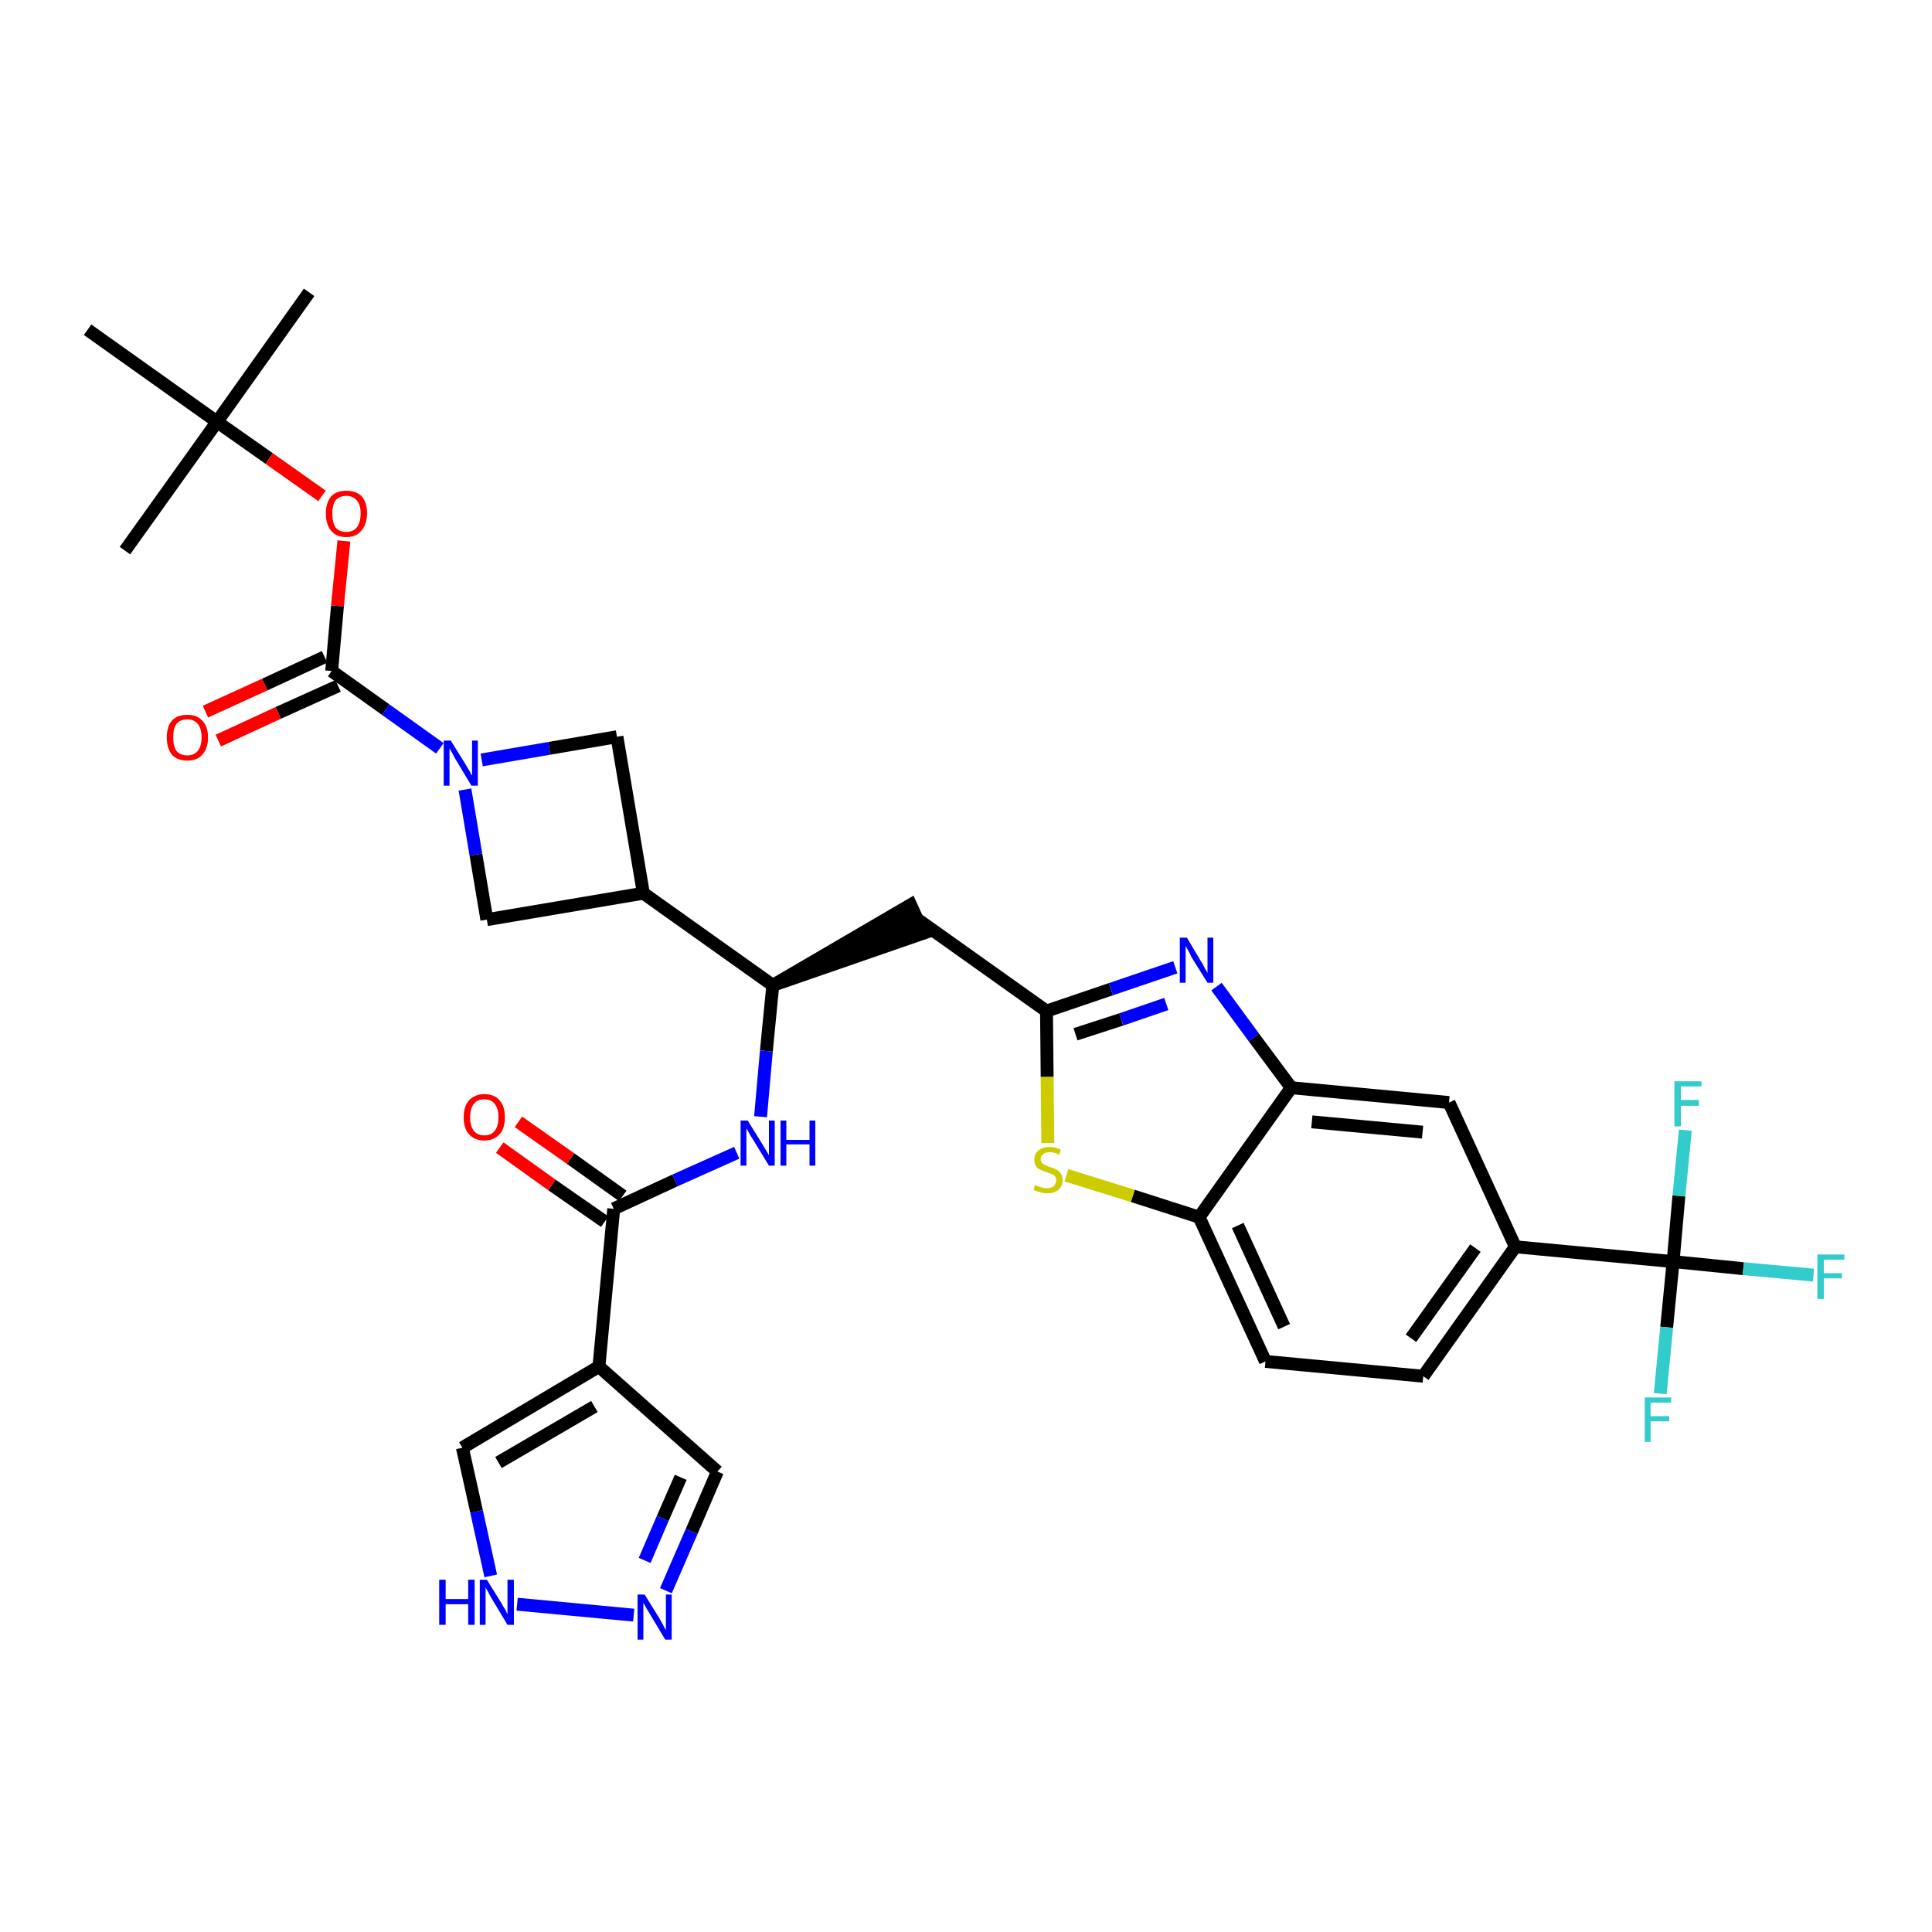 <?xml version='1.0' encoding='iso-8859-1'?>
<svg version='1.1' baseProfile='full'
              xmlns='http://www.w3.org/2000/svg'
                      xmlns:rdkit='http://www.rdkit.org/xml'
                      xmlns:xlink='http://www.w3.org/1999/xlink'
                  xml:space='preserve'
width='300px' height='300px' viewBox='0 0 300 300'>
<!-- END OF HEADER -->
<path class='bond-0 atom-0 atom-1' d='M 48.0,45.4 L 33.7,65.5' style='fill:none;fill-rule:evenodd;stroke:#000000;stroke-width:2.0px;stroke-linecap:butt;stroke-linejoin:miter;stroke-opacity:1' />
<path class='bond-1 atom-1 atom-2' d='M 33.7,65.5 L 19.4,85.5' style='fill:none;fill-rule:evenodd;stroke:#000000;stroke-width:2.0px;stroke-linecap:butt;stroke-linejoin:miter;stroke-opacity:1' />
<path class='bond-2 atom-1 atom-3' d='M 33.7,65.5 L 13.6,51.2' style='fill:none;fill-rule:evenodd;stroke:#000000;stroke-width:2.0px;stroke-linecap:butt;stroke-linejoin:miter;stroke-opacity:1' />
<path class='bond-3 atom-1 atom-4' d='M 33.7,65.5 L 41.8,71.2' style='fill:none;fill-rule:evenodd;stroke:#000000;stroke-width:2.0px;stroke-linecap:butt;stroke-linejoin:miter;stroke-opacity:1' />
<path class='bond-3 atom-1 atom-4' d='M 41.8,71.2 L 50.0,77.0' style='fill:none;fill-rule:evenodd;stroke:#FF0000;stroke-width:2.0px;stroke-linecap:butt;stroke-linejoin:miter;stroke-opacity:1' />
<path class='bond-4 atom-4 atom-5' d='M 53.4,84.0 L 52.4,94.1' style='fill:none;fill-rule:evenodd;stroke:#FF0000;stroke-width:2.0px;stroke-linecap:butt;stroke-linejoin:miter;stroke-opacity:1' />
<path class='bond-4 atom-4 atom-5' d='M 52.4,94.1 L 51.5,104.2' style='fill:none;fill-rule:evenodd;stroke:#000000;stroke-width:2.0px;stroke-linecap:butt;stroke-linejoin:miter;stroke-opacity:1' />
<path class='bond-5 atom-5 atom-6' d='M 50.4,102.0 L 41.1,106.3' style='fill:none;fill-rule:evenodd;stroke:#000000;stroke-width:2.0px;stroke-linecap:butt;stroke-linejoin:miter;stroke-opacity:1' />
<path class='bond-5 atom-5 atom-6' d='M 41.1,106.3 L 31.9,110.5' style='fill:none;fill-rule:evenodd;stroke:#FF0000;stroke-width:2.0px;stroke-linecap:butt;stroke-linejoin:miter;stroke-opacity:1' />
<path class='bond-5 atom-5 atom-6' d='M 52.5,106.5 L 43.2,110.7' style='fill:none;fill-rule:evenodd;stroke:#000000;stroke-width:2.0px;stroke-linecap:butt;stroke-linejoin:miter;stroke-opacity:1' />
<path class='bond-5 atom-5 atom-6' d='M 43.2,110.7 L 33.9,115.0' style='fill:none;fill-rule:evenodd;stroke:#FF0000;stroke-width:2.0px;stroke-linecap:butt;stroke-linejoin:miter;stroke-opacity:1' />
<path class='bond-6 atom-5 atom-7' d='M 51.5,104.2 L 59.9,110.2' style='fill:none;fill-rule:evenodd;stroke:#000000;stroke-width:2.0px;stroke-linecap:butt;stroke-linejoin:miter;stroke-opacity:1' />
<path class='bond-6 atom-5 atom-7' d='M 59.9,110.2 L 68.3,116.2' style='fill:none;fill-rule:evenodd;stroke:#0000FF;stroke-width:2.0px;stroke-linecap:butt;stroke-linejoin:miter;stroke-opacity:1' />
<path class='bond-7 atom-7 atom-8' d='M 74.8,118.0 L 85.3,116.2' style='fill:none;fill-rule:evenodd;stroke:#0000FF;stroke-width:2.0px;stroke-linecap:butt;stroke-linejoin:miter;stroke-opacity:1' />
<path class='bond-7 atom-7 atom-8' d='M 85.3,116.2 L 95.8,114.4' style='fill:none;fill-rule:evenodd;stroke:#000000;stroke-width:2.0px;stroke-linecap:butt;stroke-linejoin:miter;stroke-opacity:1' />
<path class='bond-33 atom-33 atom-7' d='M 75.6,142.8 L 73.9,132.7' style='fill:none;fill-rule:evenodd;stroke:#000000;stroke-width:2.0px;stroke-linecap:butt;stroke-linejoin:miter;stroke-opacity:1' />
<path class='bond-33 atom-33 atom-7' d='M 73.9,132.7 L 72.2,122.6' style='fill:none;fill-rule:evenodd;stroke:#0000FF;stroke-width:2.0px;stroke-linecap:butt;stroke-linejoin:miter;stroke-opacity:1' />
<path class='bond-8 atom-8 atom-9' d='M 95.8,114.4 L 99.9,138.7' style='fill:none;fill-rule:evenodd;stroke:#000000;stroke-width:2.0px;stroke-linecap:butt;stroke-linejoin:miter;stroke-opacity:1' />
<path class='bond-9 atom-9 atom-10' d='M 99.9,138.7 L 120.0,153.0' style='fill:none;fill-rule:evenodd;stroke:#000000;stroke-width:2.0px;stroke-linecap:butt;stroke-linejoin:miter;stroke-opacity:1' />
<path class='bond-32 atom-9 atom-33' d='M 99.9,138.7 L 75.6,142.8' style='fill:none;fill-rule:evenodd;stroke:#000000;stroke-width:2.0px;stroke-linecap:butt;stroke-linejoin:miter;stroke-opacity:1' />
<path class='bond-10 atom-10 atom-11' d='M 120.0,153.0 L 143.4,144.9 L 141.4,140.5 Z' style='fill:#000000;fill-rule:evenodd;fill-opacity:1;stroke:#000000;stroke-width:2.0px;stroke-linecap:butt;stroke-linejoin:miter;stroke-opacity:1;' />
<path class='bond-24 atom-10 atom-25' d='M 120.0,153.0 L 119.0,163.2' style='fill:none;fill-rule:evenodd;stroke:#000000;stroke-width:2.0px;stroke-linecap:butt;stroke-linejoin:miter;stroke-opacity:1' />
<path class='bond-24 atom-10 atom-25' d='M 119.0,163.2 L 118.1,173.4' style='fill:none;fill-rule:evenodd;stroke:#0000FF;stroke-width:2.0px;stroke-linecap:butt;stroke-linejoin:miter;stroke-opacity:1' />
<path class='bond-11 atom-11 atom-12' d='M 142.4,142.7 L 162.5,157.0' style='fill:none;fill-rule:evenodd;stroke:#000000;stroke-width:2.0px;stroke-linecap:butt;stroke-linejoin:miter;stroke-opacity:1' />
<path class='bond-12 atom-12 atom-13' d='M 162.5,157.0 L 172.5,153.6' style='fill:none;fill-rule:evenodd;stroke:#000000;stroke-width:2.0px;stroke-linecap:butt;stroke-linejoin:miter;stroke-opacity:1' />
<path class='bond-12 atom-12 atom-13' d='M 172.5,153.6 L 182.5,150.2' style='fill:none;fill-rule:evenodd;stroke:#0000FF;stroke-width:2.0px;stroke-linecap:butt;stroke-linejoin:miter;stroke-opacity:1' />
<path class='bond-12 atom-12 atom-13' d='M 167.0,160.6 L 174.1,158.3' style='fill:none;fill-rule:evenodd;stroke:#000000;stroke-width:2.0px;stroke-linecap:butt;stroke-linejoin:miter;stroke-opacity:1' />
<path class='bond-12 atom-12 atom-13' d='M 174.1,158.3 L 181.1,155.9' style='fill:none;fill-rule:evenodd;stroke:#0000FF;stroke-width:2.0px;stroke-linecap:butt;stroke-linejoin:miter;stroke-opacity:1' />
<path class='bond-34 atom-24 atom-12' d='M 162.7,177.5 L 162.6,167.2' style='fill:none;fill-rule:evenodd;stroke:#CCCC00;stroke-width:2.0px;stroke-linecap:butt;stroke-linejoin:miter;stroke-opacity:1' />
<path class='bond-34 atom-24 atom-12' d='M 162.6,167.2 L 162.5,157.0' style='fill:none;fill-rule:evenodd;stroke:#000000;stroke-width:2.0px;stroke-linecap:butt;stroke-linejoin:miter;stroke-opacity:1' />
<path class='bond-13 atom-13 atom-14' d='M 188.9,153.2 L 194.7,161.1' style='fill:none;fill-rule:evenodd;stroke:#0000FF;stroke-width:2.0px;stroke-linecap:butt;stroke-linejoin:miter;stroke-opacity:1' />
<path class='bond-13 atom-13 atom-14' d='M 194.7,161.1 L 200.5,168.9' style='fill:none;fill-rule:evenodd;stroke:#000000;stroke-width:2.0px;stroke-linecap:butt;stroke-linejoin:miter;stroke-opacity:1' />
<path class='bond-14 atom-14 atom-15' d='M 200.5,168.9 L 225.0,171.2' style='fill:none;fill-rule:evenodd;stroke:#000000;stroke-width:2.0px;stroke-linecap:butt;stroke-linejoin:miter;stroke-opacity:1' />
<path class='bond-14 atom-14 atom-15' d='M 203.7,174.2 L 220.9,175.8' style='fill:none;fill-rule:evenodd;stroke:#000000;stroke-width:2.0px;stroke-linecap:butt;stroke-linejoin:miter;stroke-opacity:1' />
<path class='bond-36 atom-23 atom-14' d='M 186.2,189.0 L 200.5,168.9' style='fill:none;fill-rule:evenodd;stroke:#000000;stroke-width:2.0px;stroke-linecap:butt;stroke-linejoin:miter;stroke-opacity:1' />
<path class='bond-15 atom-15 atom-16' d='M 225.0,171.2 L 235.3,193.6' style='fill:none;fill-rule:evenodd;stroke:#000000;stroke-width:2.0px;stroke-linecap:butt;stroke-linejoin:miter;stroke-opacity:1' />
<path class='bond-16 atom-16 atom-17' d='M 235.3,193.6 L 259.8,195.9' style='fill:none;fill-rule:evenodd;stroke:#000000;stroke-width:2.0px;stroke-linecap:butt;stroke-linejoin:miter;stroke-opacity:1' />
<path class='bond-20 atom-16 atom-21' d='M 235.3,193.6 L 221.0,213.7' style='fill:none;fill-rule:evenodd;stroke:#000000;stroke-width:2.0px;stroke-linecap:butt;stroke-linejoin:miter;stroke-opacity:1' />
<path class='bond-20 atom-16 atom-21' d='M 229.1,193.8 L 219.1,207.8' style='fill:none;fill-rule:evenodd;stroke:#000000;stroke-width:2.0px;stroke-linecap:butt;stroke-linejoin:miter;stroke-opacity:1' />
<path class='bond-17 atom-17 atom-18' d='M 259.8,195.9 L 270.7,197.0' style='fill:none;fill-rule:evenodd;stroke:#000000;stroke-width:2.0px;stroke-linecap:butt;stroke-linejoin:miter;stroke-opacity:1' />
<path class='bond-17 atom-17 atom-18' d='M 270.7,197.0 L 281.6,198.0' style='fill:none;fill-rule:evenodd;stroke:#33CCCC;stroke-width:2.0px;stroke-linecap:butt;stroke-linejoin:miter;stroke-opacity:1' />
<path class='bond-18 atom-17 atom-19' d='M 259.8,195.9 L 258.8,206.1' style='fill:none;fill-rule:evenodd;stroke:#000000;stroke-width:2.0px;stroke-linecap:butt;stroke-linejoin:miter;stroke-opacity:1' />
<path class='bond-18 atom-17 atom-19' d='M 258.8,206.1 L 257.8,216.4' style='fill:none;fill-rule:evenodd;stroke:#33CCCC;stroke-width:2.0px;stroke-linecap:butt;stroke-linejoin:miter;stroke-opacity:1' />
<path class='bond-19 atom-17 atom-20' d='M 259.8,195.9 L 260.7,185.7' style='fill:none;fill-rule:evenodd;stroke:#000000;stroke-width:2.0px;stroke-linecap:butt;stroke-linejoin:miter;stroke-opacity:1' />
<path class='bond-19 atom-17 atom-20' d='M 260.7,185.7 L 261.7,175.5' style='fill:none;fill-rule:evenodd;stroke:#33CCCC;stroke-width:2.0px;stroke-linecap:butt;stroke-linejoin:miter;stroke-opacity:1' />
<path class='bond-21 atom-21 atom-22' d='M 221.0,213.7 L 196.5,211.4' style='fill:none;fill-rule:evenodd;stroke:#000000;stroke-width:2.0px;stroke-linecap:butt;stroke-linejoin:miter;stroke-opacity:1' />
<path class='bond-22 atom-22 atom-23' d='M 196.5,211.4 L 186.2,189.0' style='fill:none;fill-rule:evenodd;stroke:#000000;stroke-width:2.0px;stroke-linecap:butt;stroke-linejoin:miter;stroke-opacity:1' />
<path class='bond-22 atom-22 atom-23' d='M 199.4,206.0 L 192.2,190.3' style='fill:none;fill-rule:evenodd;stroke:#000000;stroke-width:2.0px;stroke-linecap:butt;stroke-linejoin:miter;stroke-opacity:1' />
<path class='bond-23 atom-23 atom-24' d='M 186.2,189.0 L 175.9,185.7' style='fill:none;fill-rule:evenodd;stroke:#000000;stroke-width:2.0px;stroke-linecap:butt;stroke-linejoin:miter;stroke-opacity:1' />
<path class='bond-23 atom-23 atom-24' d='M 175.9,185.7 L 165.6,182.5' style='fill:none;fill-rule:evenodd;stroke:#CCCC00;stroke-width:2.0px;stroke-linecap:butt;stroke-linejoin:miter;stroke-opacity:1' />
<path class='bond-25 atom-25 atom-26' d='M 114.4,179.0 L 104.8,183.3' style='fill:none;fill-rule:evenodd;stroke:#0000FF;stroke-width:2.0px;stroke-linecap:butt;stroke-linejoin:miter;stroke-opacity:1' />
<path class='bond-25 atom-25 atom-26' d='M 104.8,183.3 L 95.3,187.7' style='fill:none;fill-rule:evenodd;stroke:#000000;stroke-width:2.0px;stroke-linecap:butt;stroke-linejoin:miter;stroke-opacity:1' />
<path class='bond-26 atom-26 atom-27' d='M 96.7,185.7 L 88.6,179.9' style='fill:none;fill-rule:evenodd;stroke:#000000;stroke-width:2.0px;stroke-linecap:butt;stroke-linejoin:miter;stroke-opacity:1' />
<path class='bond-26 atom-26 atom-27' d='M 88.6,179.9 L 80.5,174.2' style='fill:none;fill-rule:evenodd;stroke:#FF0000;stroke-width:2.0px;stroke-linecap:butt;stroke-linejoin:miter;stroke-opacity:1' />
<path class='bond-26 atom-26 atom-27' d='M 93.9,189.7 L 85.7,184.0' style='fill:none;fill-rule:evenodd;stroke:#000000;stroke-width:2.0px;stroke-linecap:butt;stroke-linejoin:miter;stroke-opacity:1' />
<path class='bond-26 atom-26 atom-27' d='M 85.7,184.0 L 77.6,178.2' style='fill:none;fill-rule:evenodd;stroke:#FF0000;stroke-width:2.0px;stroke-linecap:butt;stroke-linejoin:miter;stroke-opacity:1' />
<path class='bond-27 atom-26 atom-28' d='M 95.3,187.7 L 93.0,212.2' style='fill:none;fill-rule:evenodd;stroke:#000000;stroke-width:2.0px;stroke-linecap:butt;stroke-linejoin:miter;stroke-opacity:1' />
<path class='bond-28 atom-28 atom-29' d='M 93.0,212.2 L 111.4,228.5' style='fill:none;fill-rule:evenodd;stroke:#000000;stroke-width:2.0px;stroke-linecap:butt;stroke-linejoin:miter;stroke-opacity:1' />
<path class='bond-35 atom-32 atom-28' d='M 71.8,224.8 L 93.0,212.2' style='fill:none;fill-rule:evenodd;stroke:#000000;stroke-width:2.0px;stroke-linecap:butt;stroke-linejoin:miter;stroke-opacity:1' />
<path class='bond-35 atom-32 atom-28' d='M 77.4,227.1 L 92.3,218.4' style='fill:none;fill-rule:evenodd;stroke:#000000;stroke-width:2.0px;stroke-linecap:butt;stroke-linejoin:miter;stroke-opacity:1' />
<path class='bond-29 atom-29 atom-30' d='M 111.4,228.5 L 107.4,237.8' style='fill:none;fill-rule:evenodd;stroke:#000000;stroke-width:2.0px;stroke-linecap:butt;stroke-linejoin:miter;stroke-opacity:1' />
<path class='bond-29 atom-29 atom-30' d='M 107.4,237.8 L 103.4,247.0' style='fill:none;fill-rule:evenodd;stroke:#0000FF;stroke-width:2.0px;stroke-linecap:butt;stroke-linejoin:miter;stroke-opacity:1' />
<path class='bond-29 atom-29 atom-30' d='M 105.7,229.4 L 102.9,235.8' style='fill:none;fill-rule:evenodd;stroke:#000000;stroke-width:2.0px;stroke-linecap:butt;stroke-linejoin:miter;stroke-opacity:1' />
<path class='bond-29 atom-29 atom-30' d='M 102.9,235.8 L 100.1,242.3' style='fill:none;fill-rule:evenodd;stroke:#0000FF;stroke-width:2.0px;stroke-linecap:butt;stroke-linejoin:miter;stroke-opacity:1' />
<path class='bond-30 atom-30 atom-31' d='M 98.4,250.8 L 80.3,249.1' style='fill:none;fill-rule:evenodd;stroke:#0000FF;stroke-width:2.0px;stroke-linecap:butt;stroke-linejoin:miter;stroke-opacity:1' />
<path class='bond-31 atom-31 atom-32' d='M 76.2,244.7 L 74.0,234.7' style='fill:none;fill-rule:evenodd;stroke:#0000FF;stroke-width:2.0px;stroke-linecap:butt;stroke-linejoin:miter;stroke-opacity:1' />
<path class='bond-31 atom-31 atom-32' d='M 74.0,234.7 L 71.8,224.8' style='fill:none;fill-rule:evenodd;stroke:#000000;stroke-width:2.0px;stroke-linecap:butt;stroke-linejoin:miter;stroke-opacity:1' />
<path  class='atom-4' d='M 50.6 79.7
Q 50.6 78.1, 51.4 77.1
Q 52.2 76.2, 53.8 76.2
Q 55.3 76.2, 56.2 77.1
Q 57.0 78.1, 57.0 79.7
Q 57.0 81.4, 56.1 82.4
Q 55.3 83.4, 53.8 83.4
Q 52.2 83.4, 51.4 82.4
Q 50.6 81.4, 50.6 79.7
M 53.8 82.6
Q 54.8 82.6, 55.4 81.9
Q 56.0 81.1, 56.0 79.7
Q 56.0 78.4, 55.4 77.7
Q 54.8 77.0, 53.8 77.0
Q 52.7 77.0, 52.1 77.7
Q 51.6 78.4, 51.6 79.7
Q 51.6 81.1, 52.1 81.9
Q 52.7 82.6, 53.8 82.6
' fill='#FF0000'/>
<path  class='atom-6' d='M 25.9 114.5
Q 25.9 112.8, 26.7 111.9
Q 27.5 111.0, 29.1 111.0
Q 30.6 111.0, 31.4 111.9
Q 32.3 112.8, 32.3 114.5
Q 32.3 116.2, 31.4 117.2
Q 30.6 118.1, 29.1 118.1
Q 27.5 118.1, 26.7 117.2
Q 25.9 116.2, 25.9 114.5
M 29.1 117.3
Q 30.1 117.3, 30.7 116.6
Q 31.3 115.9, 31.3 114.5
Q 31.3 113.1, 30.7 112.4
Q 30.1 111.7, 29.1 111.7
Q 28.0 111.7, 27.4 112.4
Q 26.9 113.1, 26.9 114.5
Q 26.9 115.9, 27.4 116.6
Q 28.0 117.3, 29.1 117.3
' fill='#FF0000'/>
<path  class='atom-7' d='M 70.0 115.0
L 72.3 118.7
Q 72.5 119.1, 72.9 119.7
Q 73.2 120.4, 73.3 120.4
L 73.3 115.0
L 74.2 115.0
L 74.2 122.0
L 73.2 122.0
L 70.8 118.0
Q 70.5 117.5, 70.2 116.9
Q 69.9 116.4, 69.8 116.2
L 69.8 122.0
L 68.9 122.0
L 68.9 115.0
L 70.0 115.0
' fill='#0000FF'/>
<path  class='atom-13' d='M 184.3 145.6
L 186.5 149.3
Q 186.8 149.7, 187.1 150.4
Q 187.5 151.0, 187.5 151.1
L 187.5 145.6
L 188.4 145.6
L 188.4 152.6
L 187.5 152.6
L 185.0 148.6
Q 184.8 148.1, 184.5 147.6
Q 184.2 147.0, 184.1 146.9
L 184.1 152.6
L 183.2 152.6
L 183.2 145.6
L 184.3 145.6
' fill='#0000FF'/>
<path  class='atom-18' d='M 282.2 194.8
L 286.4 194.8
L 286.4 195.6
L 283.2 195.6
L 283.2 197.7
L 286.0 197.7
L 286.0 198.5
L 283.2 198.5
L 283.2 201.7
L 282.2 201.7
L 282.2 194.8
' fill='#33CCCC'/>
<path  class='atom-19' d='M 255.4 217.0
L 259.5 217.0
L 259.5 217.8
L 256.3 217.8
L 256.3 219.9
L 259.2 219.9
L 259.2 220.7
L 256.3 220.7
L 256.3 223.9
L 255.4 223.9
L 255.4 217.0
' fill='#33CCCC'/>
<path  class='atom-20' d='M 260.0 167.9
L 264.2 167.9
L 264.2 168.7
L 261.0 168.7
L 261.0 170.8
L 263.8 170.8
L 263.8 171.7
L 261.0 171.7
L 261.0 174.9
L 260.0 174.9
L 260.0 167.9
' fill='#33CCCC'/>
<path  class='atom-24' d='M 160.7 184.0
Q 160.8 184.0, 161.1 184.2
Q 161.5 184.3, 161.8 184.4
Q 162.2 184.5, 162.5 184.5
Q 163.2 184.5, 163.6 184.2
Q 164.0 183.8, 164.0 183.3
Q 164.0 182.9, 163.8 182.6
Q 163.6 182.4, 163.3 182.3
Q 163.0 182.2, 162.5 182.0
Q 161.9 181.8, 161.5 181.6
Q 161.1 181.5, 160.9 181.1
Q 160.6 180.7, 160.6 180.1
Q 160.6 179.2, 161.2 178.7
Q 161.8 178.1, 163.0 178.1
Q 163.8 178.1, 164.7 178.5
L 164.5 179.3
Q 163.7 178.9, 163.0 178.9
Q 162.4 178.9, 162.0 179.2
Q 161.6 179.5, 161.6 180.0
Q 161.6 180.3, 161.8 180.6
Q 162.0 180.8, 162.3 180.9
Q 162.6 181.1, 163.0 181.2
Q 163.7 181.4, 164.0 181.6
Q 164.4 181.8, 164.7 182.2
Q 165.0 182.6, 165.0 183.3
Q 165.0 184.2, 164.3 184.8
Q 163.7 185.3, 162.6 185.3
Q 162.0 185.3, 161.5 185.1
Q 161.0 185.0, 160.5 184.8
L 160.7 184.0
' fill='#CCCC00'/>
<path  class='atom-25' d='M 116.1 174.0
L 118.4 177.7
Q 118.6 178.0, 119.0 178.7
Q 119.4 179.4, 119.4 179.4
L 119.4 174.0
L 120.3 174.0
L 120.3 181.0
L 119.4 181.0
L 116.9 176.9
Q 116.6 176.5, 116.3 175.9
Q 116.0 175.4, 115.9 175.2
L 115.9 181.0
L 115.0 181.0
L 115.0 174.0
L 116.1 174.0
' fill='#0000FF'/>
<path  class='atom-25' d='M 121.2 174.0
L 122.1 174.0
L 122.1 177.0
L 125.7 177.0
L 125.7 174.0
L 126.6 174.0
L 126.6 181.0
L 125.7 181.0
L 125.7 177.7
L 122.1 177.7
L 122.1 181.0
L 121.2 181.0
L 121.2 174.0
' fill='#0000FF'/>
<path  class='atom-27' d='M 72.0 173.5
Q 72.0 171.8, 72.8 170.9
Q 73.7 169.9, 75.2 169.9
Q 76.8 169.9, 77.6 170.9
Q 78.4 171.8, 78.4 173.5
Q 78.4 175.2, 77.6 176.1
Q 76.7 177.1, 75.2 177.1
Q 73.7 177.1, 72.8 176.1
Q 72.0 175.2, 72.0 173.5
M 75.2 176.3
Q 76.3 176.3, 76.8 175.6
Q 77.4 174.9, 77.4 173.5
Q 77.4 172.1, 76.8 171.4
Q 76.3 170.7, 75.2 170.7
Q 74.1 170.7, 73.6 171.4
Q 73.0 172.1, 73.0 173.5
Q 73.0 174.9, 73.6 175.6
Q 74.1 176.3, 75.2 176.3
' fill='#FF0000'/>
<path  class='atom-30' d='M 100.1 247.6
L 102.4 251.3
Q 102.6 251.7, 103.0 252.4
Q 103.3 253.0, 103.4 253.1
L 103.4 247.6
L 104.3 247.6
L 104.3 254.6
L 103.3 254.6
L 100.9 250.6
Q 100.6 250.1, 100.3 249.6
Q 100.0 249.0, 99.9 248.9
L 99.9 254.6
L 99.0 254.6
L 99.0 247.6
L 100.1 247.6
' fill='#0000FF'/>
<path  class='atom-31' d='M 68.2 245.3
L 69.2 245.3
L 69.2 248.3
L 72.7 248.3
L 72.7 245.3
L 73.7 245.3
L 73.7 252.3
L 72.7 252.3
L 72.7 249.1
L 69.2 249.1
L 69.2 252.3
L 68.2 252.3
L 68.2 245.3
' fill='#0000FF'/>
<path  class='atom-31' d='M 75.6 245.3
L 77.9 249.0
Q 78.1 249.4, 78.5 250.0
Q 78.8 250.7, 78.8 250.7
L 78.8 245.3
L 79.8 245.3
L 79.8 252.3
L 78.8 252.3
L 76.4 248.3
Q 76.1 247.8, 75.8 247.2
Q 75.5 246.7, 75.4 246.5
L 75.4 252.3
L 74.5 252.3
L 74.5 245.3
L 75.6 245.3
' fill='#0000FF'/>
</svg>
